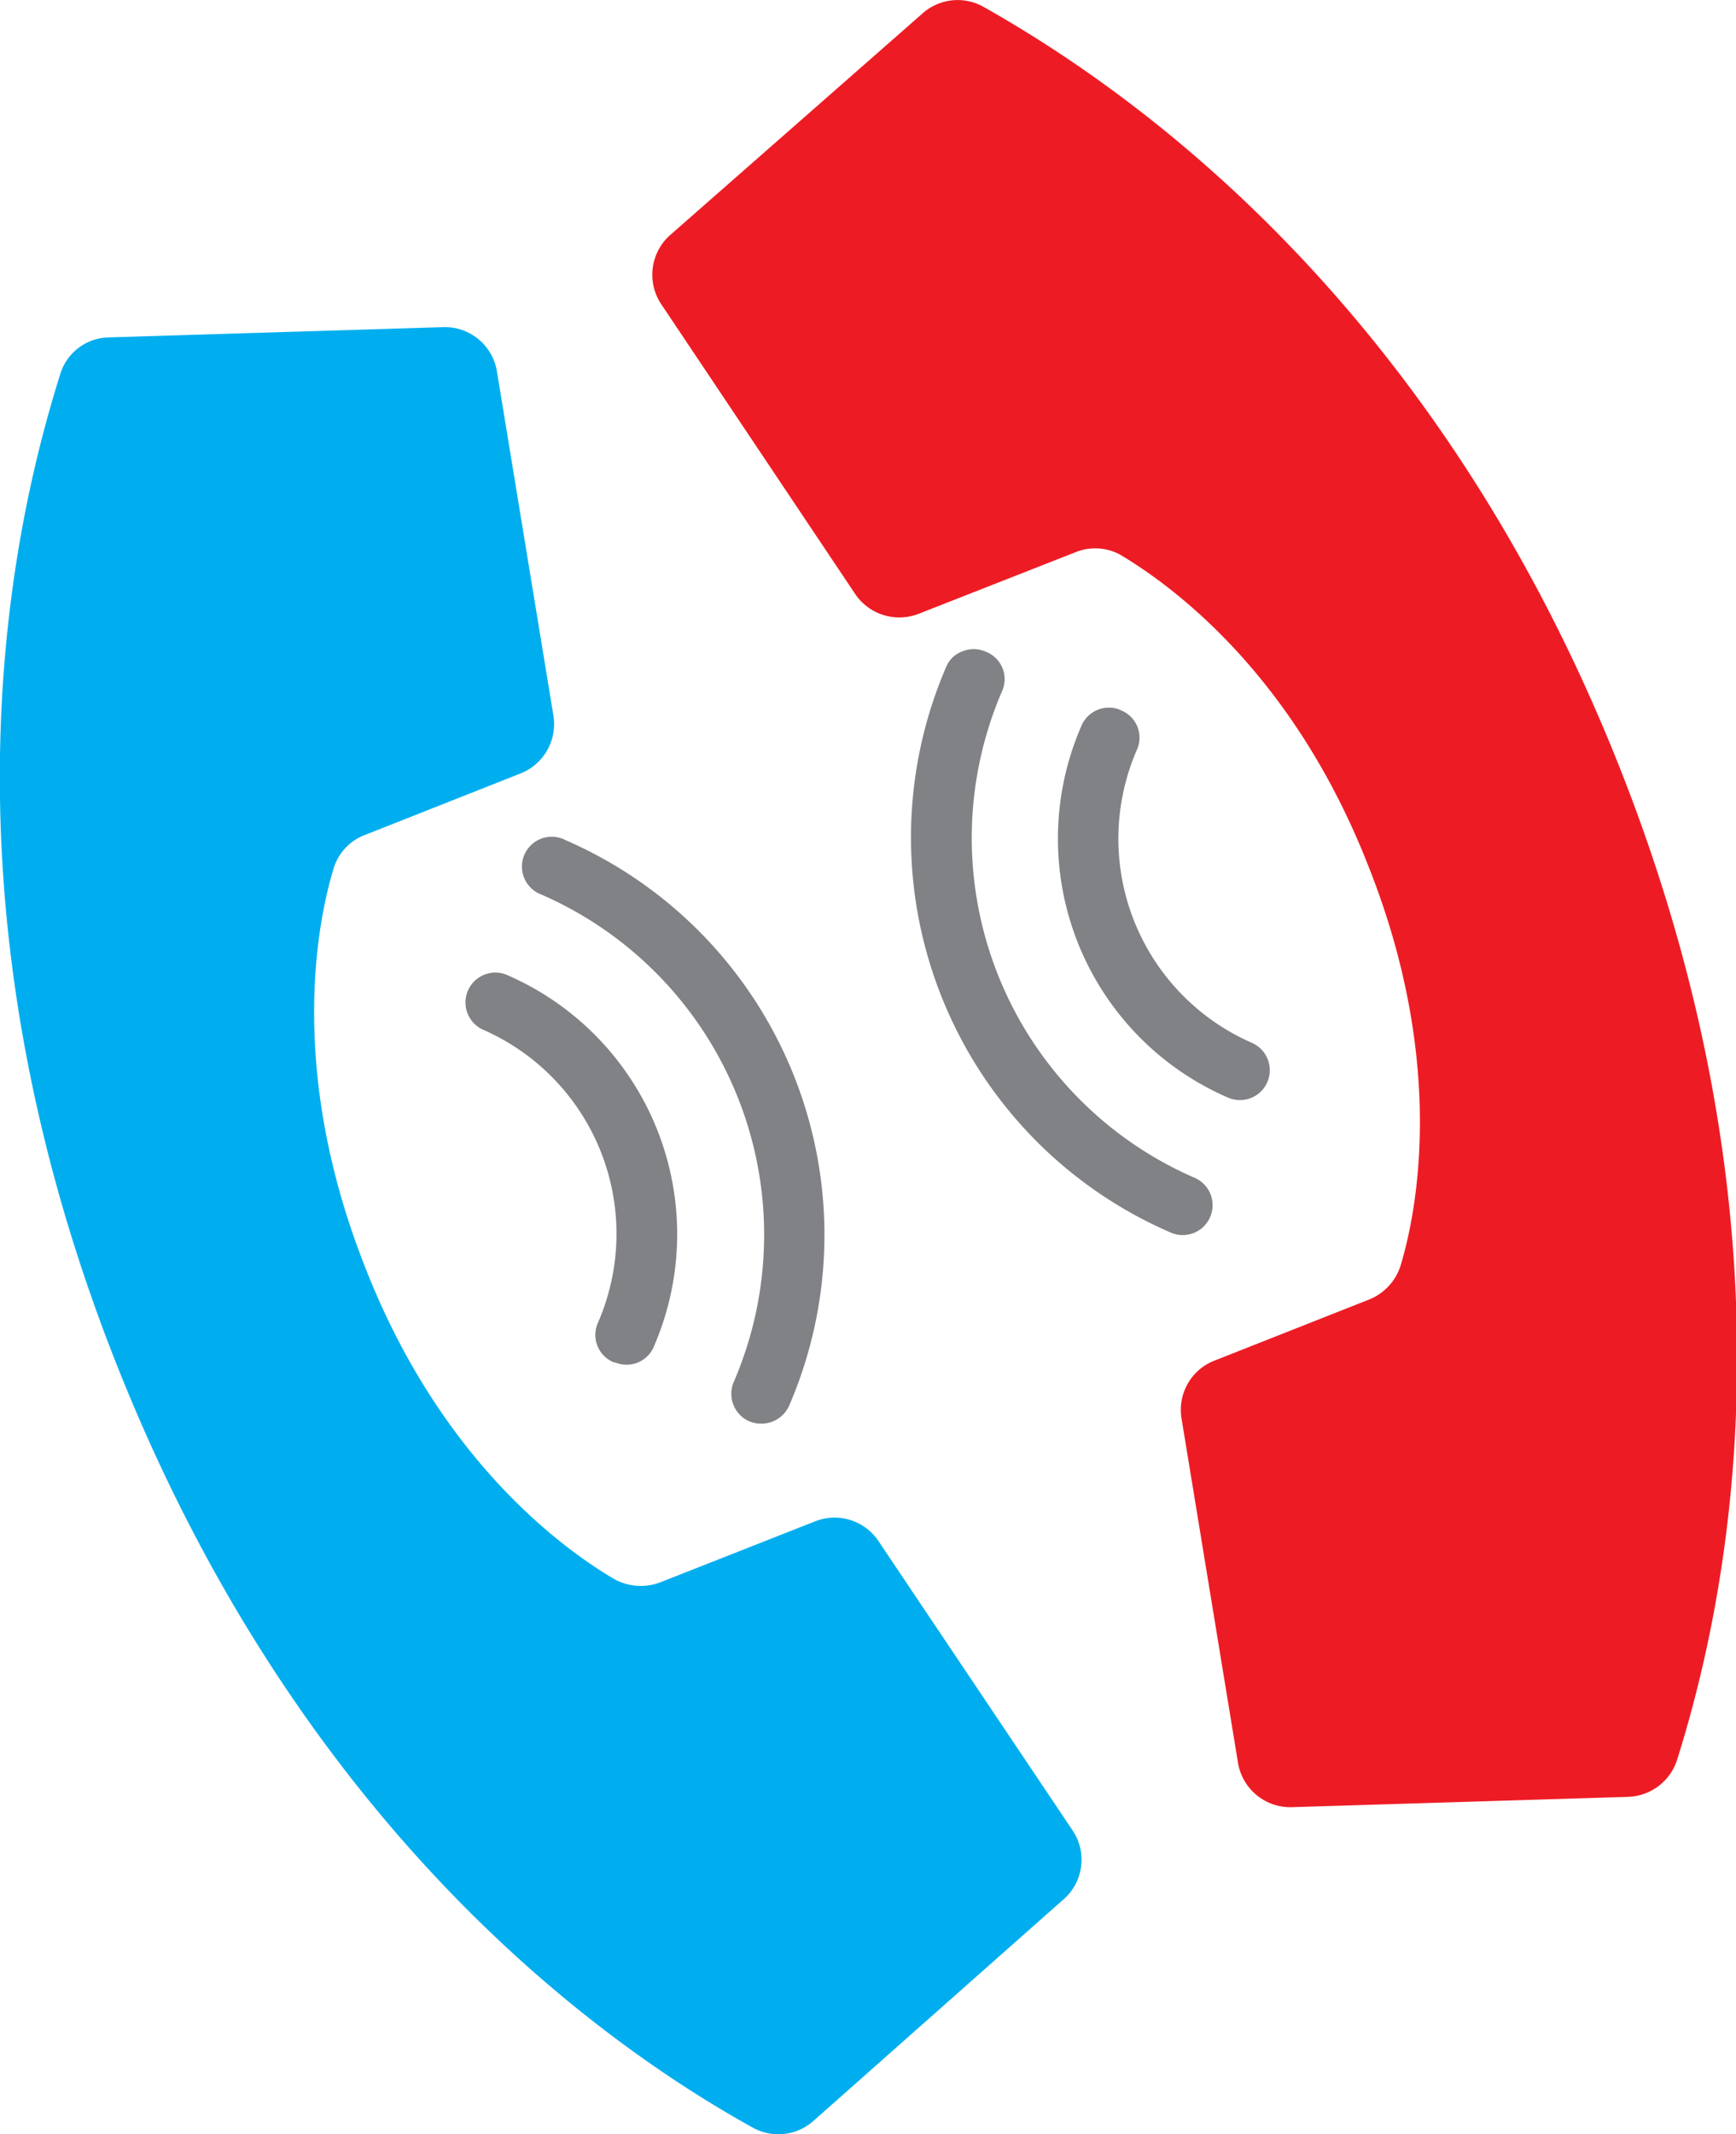 <svg xmlns="http://www.w3.org/2000/svg" xmlns:xlink="http://www.w3.org/1999/xlink" viewBox="0 0 71.01 87.27"><defs><symbol id="a" viewBox="0 0 71.01 87.28"><path d="M14.93,51.81c-3.12-7.89-2-13.93-1.3-16.25a2.12,2.12,0,0,1,1.28-1.41l6.38-2.52a2.17,2.17,0,0,0,1.35-2.34L20.33,15.22a2.16,2.16,0,0,0-2.26-1.84l-13.7.42a2.12,2.12,0,0,0-1.91,1.5C.6,21.22-3,36.22,4.78,55.83S25.37,84,30.78,87a2.16,2.16,0,0,0,2.45-.23l10.23-9.06a2.15,2.15,0,0,0,.4-2.88L35.92,63a2.16,2.16,0,0,0-2.57-.79L27,64.71a2.23,2.23,0,0,1-1.9-.15C23,63.32,18,59.69,14.93,51.81Z" fill="#00aeef" fill-rule="evenodd"/><path d="M56,35.48c3.12,7.89,2,13.92,1.3,16.25a2.21,2.21,0,0,1-1.29,1.41l-6.38,2.52A2.16,2.16,0,0,0,48.33,58l2.31,14.08A2.17,2.17,0,0,0,52.9,73.9l13.7-.42a2.18,2.18,0,0,0,2-1.5c1.86-5.92,5.43-20.92-2.32-40.53S45.63,3.33,40.23.28a2.16,2.16,0,0,0-2.45.23L27.46,9.57a2.17,2.17,0,0,0-.4,2.89L35,24.32a2.18,2.18,0,0,0,2.58.78L44,22.58a2.13,2.13,0,0,1,1.9.15C48,24,52.93,27.59,56,35.48Z" fill="#ed1c24" fill-rule="evenodd"/><path d="M25.08,55.7a1.21,1.21,0,0,1-.63-1.59,9.11,9.11,0,0,0-4.69-12h0a1.22,1.22,0,1,1,1-2.23,11.55,11.55,0,0,1,6,15.15,1.21,1.21,0,0,1-1.56.7Z" fill="#808285" fill-rule="evenodd"/><path d="M30.64,58.12a1.23,1.23,0,0,1-.63-1.6,15.18,15.18,0,0,0-7.87-19.94,1.22,1.22,0,1,1,1-2.22,17.6,17.6,0,0,1,9.14,23.12,1.25,1.25,0,0,1-.67.65A1.3,1.3,0,0,1,30.64,58.12Z" fill="#808285" fill-rule="evenodd"/><path d="M45.88,29.06a1.2,1.2,0,0,1,.63,1.59h0a9.11,9.11,0,0,0,4.71,12h0a1.22,1.22,0,0,1-1,2.23h0a11.54,11.54,0,0,1-6-15.16,1.22,1.22,0,0,1,1.58-.7Z" fill="#808285" fill-rule="evenodd"/><path d="M40.32,26.65A1.2,1.2,0,0,1,41,28.24h0a15.15,15.15,0,0,0,7.88,19.93,1.22,1.22,0,0,1-1,2.23A17.6,17.6,0,0,1,38.7,27.28a1.13,1.13,0,0,1,.66-.64A1.19,1.19,0,0,1,40.32,26.65Z" fill="#808285" fill-rule="evenodd"/></symbol></defs><title>Logo-Icon-WhiteBG</title><use width="71.01" height="87.27" xlink:href="#a"/></svg>
